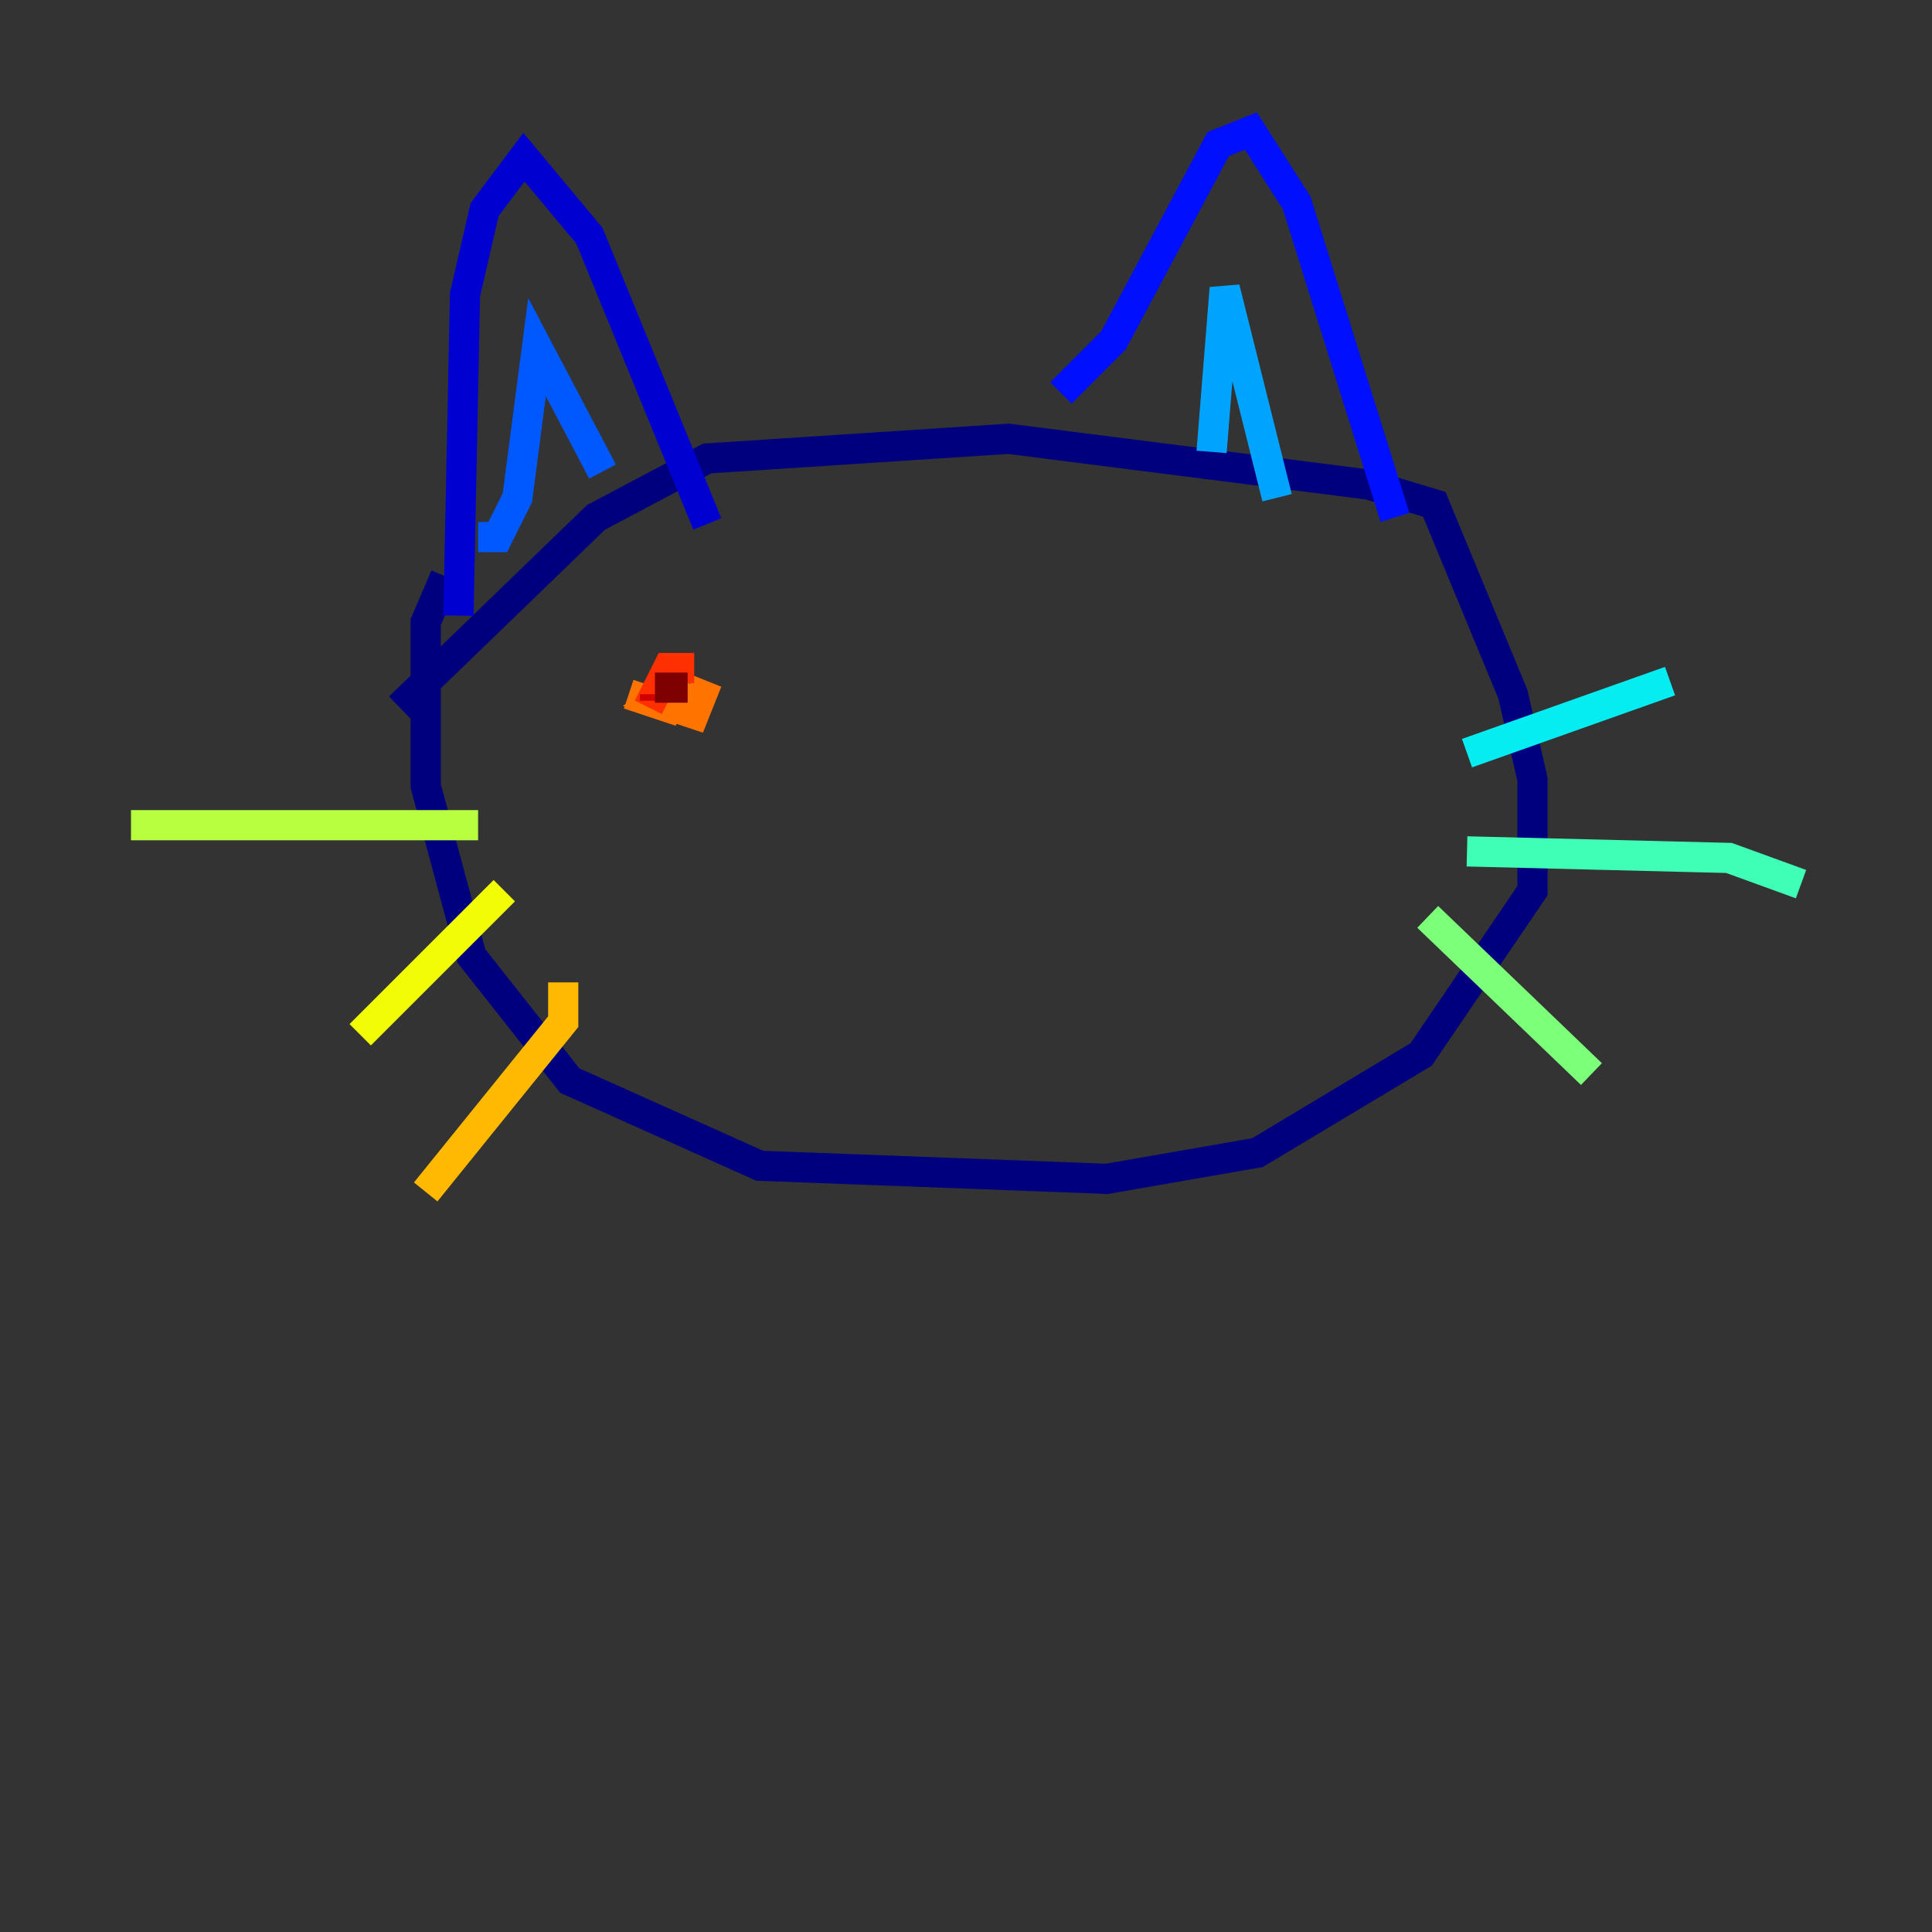 <?xml version="1.0" encoding="utf-8" ?>
<svg baseProfile="tiny" height="128" version="1.2" viewBox="0,0,128,128" width="128" xmlns="http://www.w3.org/2000/svg" xmlns:ev="http://www.w3.org/2001/xml-events" xmlns:xlink="http://www.w3.org/1999/xlink"><rect x="0" y="0" width="128" height="128" fill="#333333" stroke="none"/><defs /><polyline fill="none" points="26.468,46.861 39.485,34.278 46.861,30.373 66.82,29.071 90.685,32.108 95.024,33.41 100.231,45.993 101.532,51.634 101.532,59.01 94.156,69.858 83.308,76.366 73.329,78.102 50.332,77.234 37.749,71.593 31.241,63.349 28.203,52.068 28.203,41.22 29.505,38.183" stroke="#00007f" stroke-width="2" /><polyline fill="none" points="30.373,40.786 30.807,19.525 32.108,13.885 34.712,10.414 39.051,15.62 46.861,34.712" stroke="#0000d1" stroke-width="2" /><polyline fill="none" points="70.291,26.034 73.763,22.563 80.705,9.546 82.875,8.678 85.912,13.451 92.42,34.278" stroke="#0010ff" stroke-width="2" /><polyline fill="none" points="31.675,35.58 32.976,35.58 34.278,32.976 35.58,22.997 39.919,31.241" stroke="#0058ff" stroke-width="2" /><polyline fill="none" points="80.271,29.939 81.139,19.091 84.61,32.976" stroke="#00a4ff" stroke-width="2" /><polyline fill="none" points="97.193,49.898 110.644,45.125" stroke="#05ecf1" stroke-width="2" /><polyline fill="none" points="97.193,56.407 114.549,56.841 119.322,58.576" stroke="#3fffb7" stroke-width="2" /><polyline fill="none" points="94.59,60.746 105.437,71.159" stroke="#7cff79" stroke-width="2" /><polyline fill="none" points="31.675,54.671 8.678,54.671" stroke="#b7ff3f" stroke-width="2" /><polyline fill="none" points="33.41,59.01 23.864,68.556" stroke="#f1fc05" stroke-width="2" /><polyline fill="none" points="37.315,65.085 37.315,67.688 28.203,78.969" stroke="#ffb900" stroke-width="2" /><polyline fill="none" points="41.654,45.993 44.258,46.861 45.125,45.125 43.39,46.427 45.993,47.295 46.861,45.125" stroke="#ff7300" stroke-width="2" /><polyline fill="none" points="45.993,44.258 44.258,44.258 42.956,46.861" stroke="#ff3000" stroke-width="2" /><polyline fill="none" points="43.39,46.427 43.39,45.993" stroke="#d10000" stroke-width="2" /><polyline fill="none" points="43.39,45.559 45.559,45.559" stroke="#7f0000" stroke-width="2" /></svg>